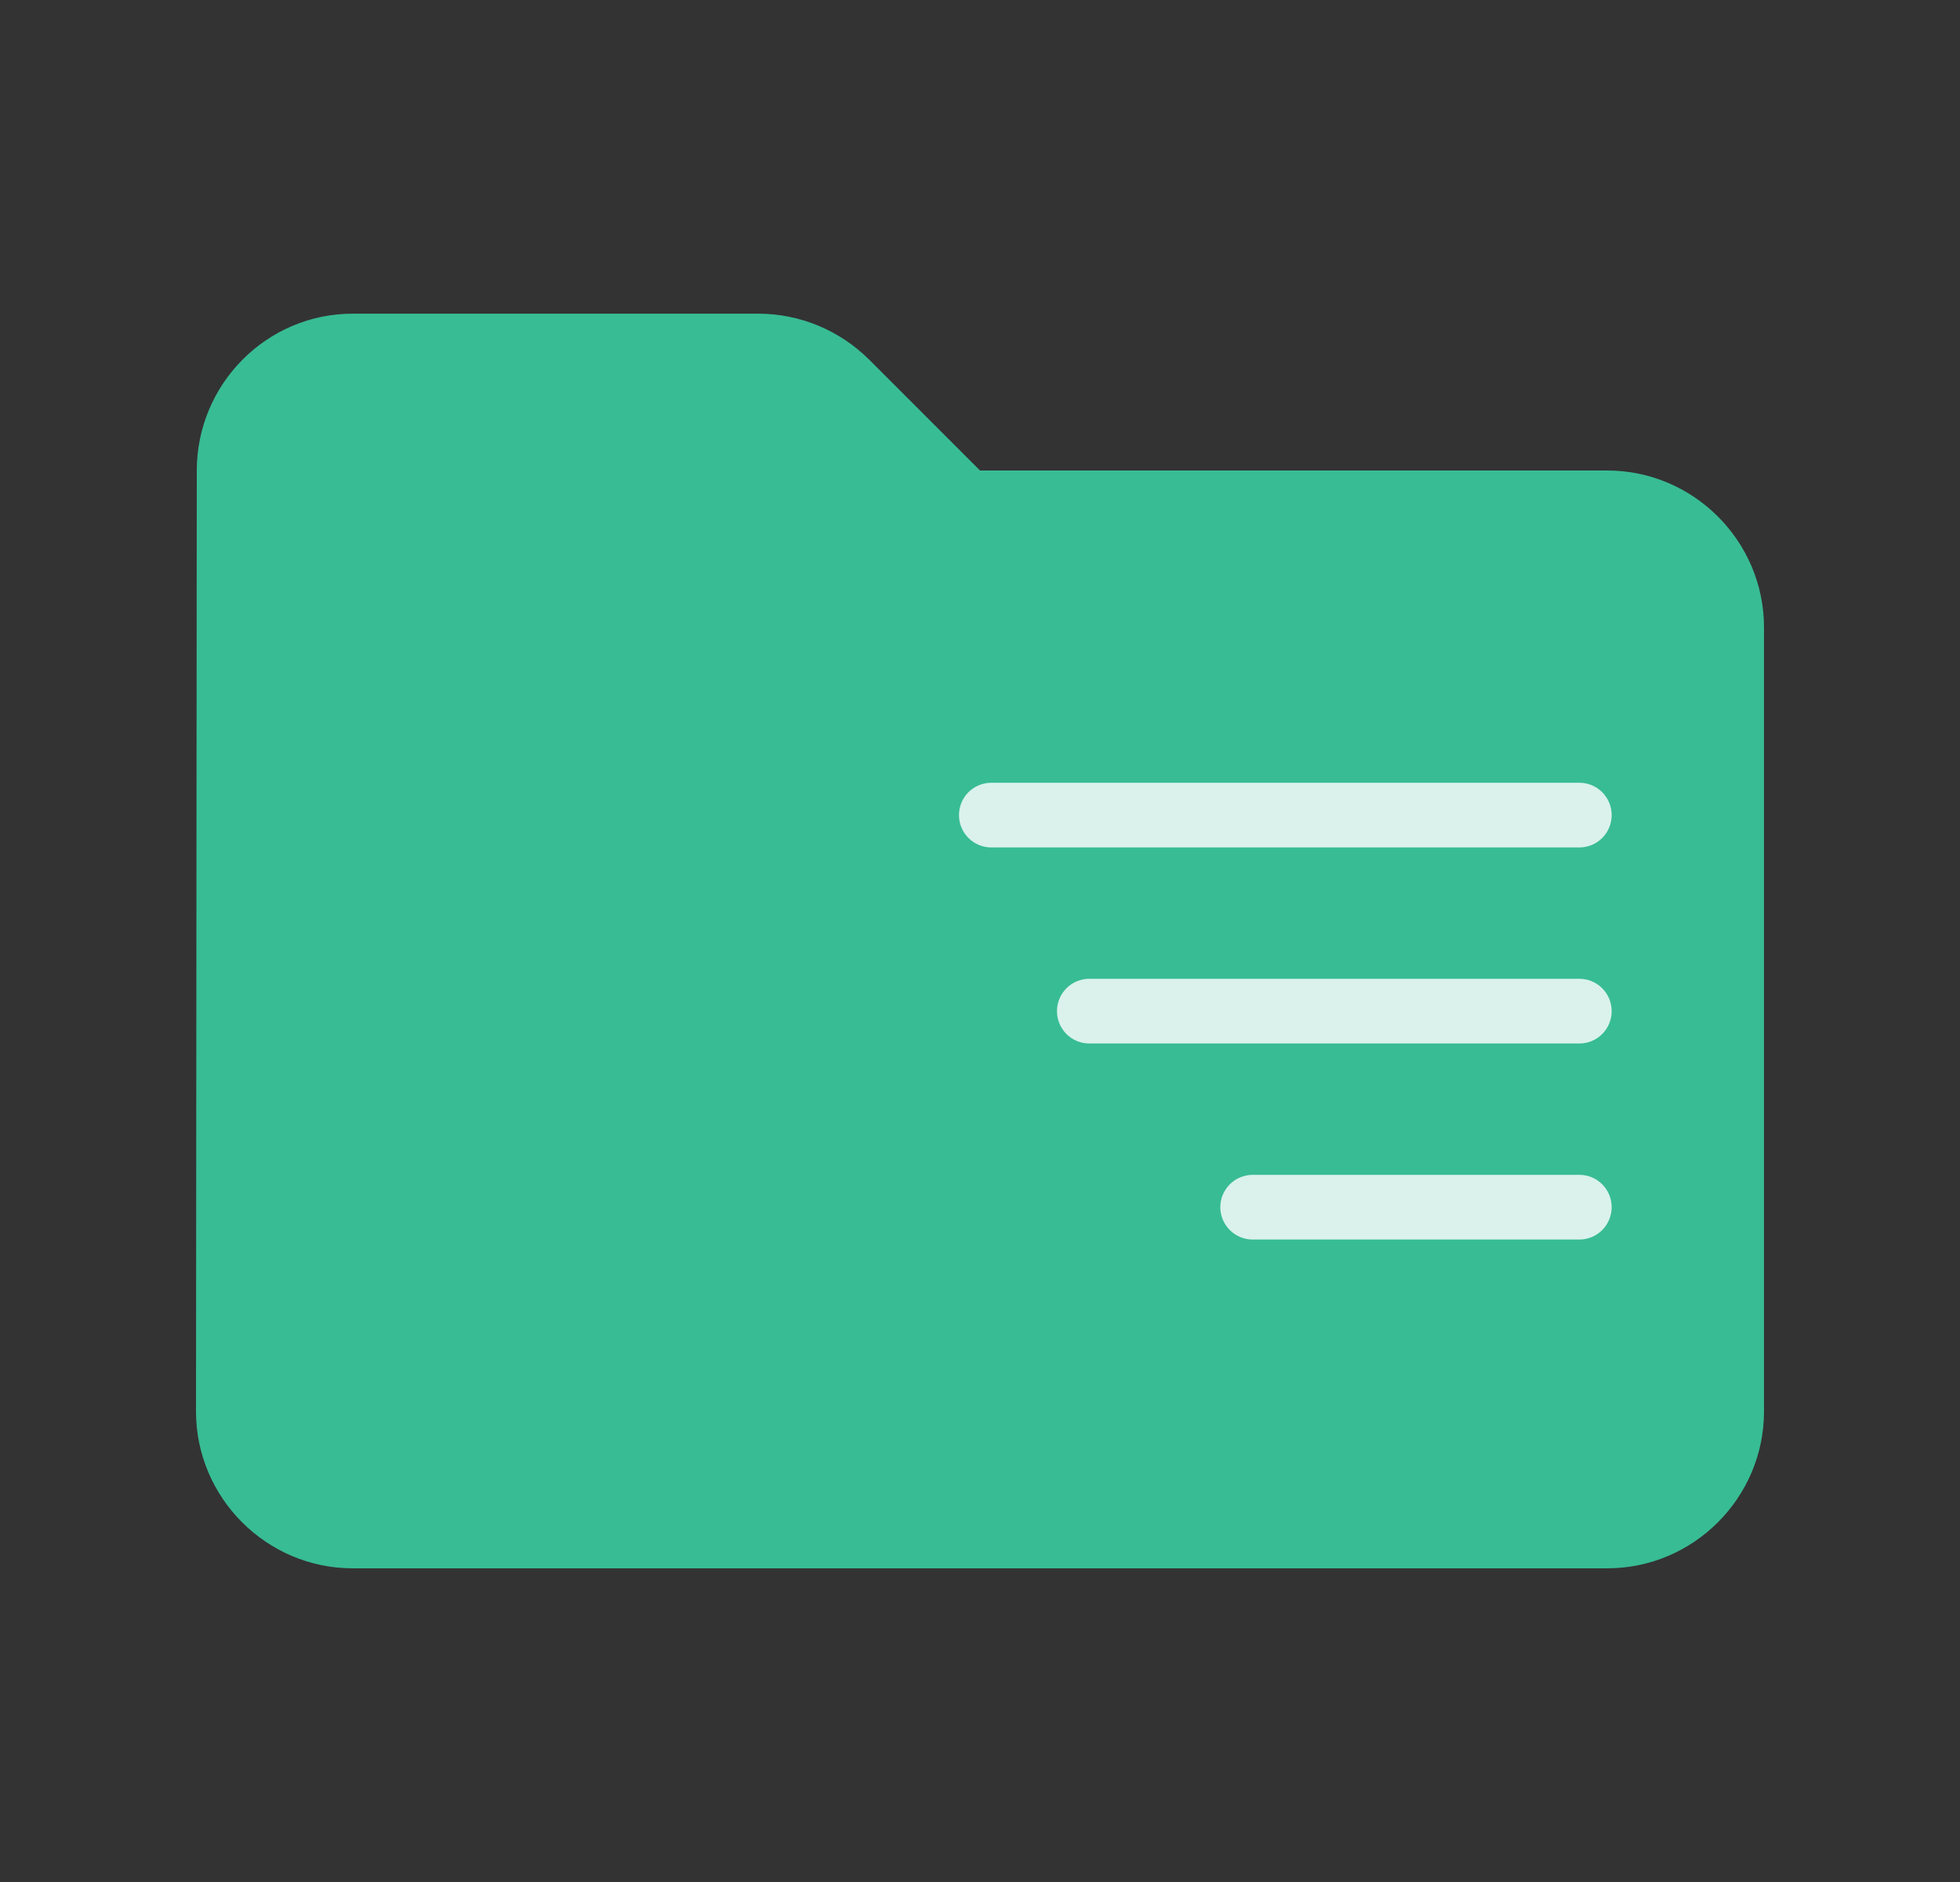 <svg width="25" height="24" viewBox="0 0 25 24" fill="none" xmlns="http://www.w3.org/2000/svg">
<rect x="0" y="0" width="25" height="24" fill="#333333" stroke="none"/>
<path d="M11.09 4.59C10.71 4.21 10.2 4 9.67 4H4.5C3.4 4 2.51 4.9 2.51 6L2.5 18C2.5 19.1 3.4 20 4.5 20H20.5C21.6 20 22.5 19.1 22.5 18V8C22.5 6.9 21.6 6 20.5 6H12.5L11.09 4.59Z" fill="#38BC94"/>
<path d="M15.722 15.138C15.654 15.206 15.615 15.298 15.615 15.395C15.615 15.491 15.654 15.583 15.722 15.651C15.79 15.719 15.882 15.757 15.978 15.757H20.145C20.241 15.757 20.333 15.719 20.401 15.651C20.469 15.583 20.507 15.491 20.507 15.395C20.507 15.298 20.469 15.206 20.401 15.138C20.333 15.07 20.241 15.032 20.145 15.032H15.978C15.882 15.032 15.79 15.07 15.722 15.138ZM13.638 12.638C13.57 12.706 13.532 12.798 13.532 12.895C13.532 12.991 13.57 13.083 13.638 13.151C13.706 13.219 13.798 13.257 13.895 13.257H20.145C20.241 13.257 20.333 13.219 20.401 13.151C20.469 13.083 20.507 12.991 20.507 12.895C20.507 12.798 20.469 12.706 20.401 12.638C20.333 12.57 20.241 12.532 20.145 12.532H13.895C13.798 12.532 13.706 12.57 13.638 12.638ZM12.388 10.138C12.32 10.206 12.282 10.298 12.282 10.395C12.282 10.491 12.32 10.583 12.388 10.651C12.456 10.719 12.548 10.757 12.645 10.757H20.145C20.241 10.757 20.333 10.719 20.401 10.651C20.469 10.583 20.507 10.491 20.507 10.395C20.507 10.298 20.469 10.206 20.401 10.138C20.333 10.07 20.241 10.032 20.145 10.032H12.645C12.548 10.032 12.456 10.07 12.388 10.138Z" fill="#DAF2EB" stroke="#DAF2EB" stroke-width="0.1"/>
</svg>
